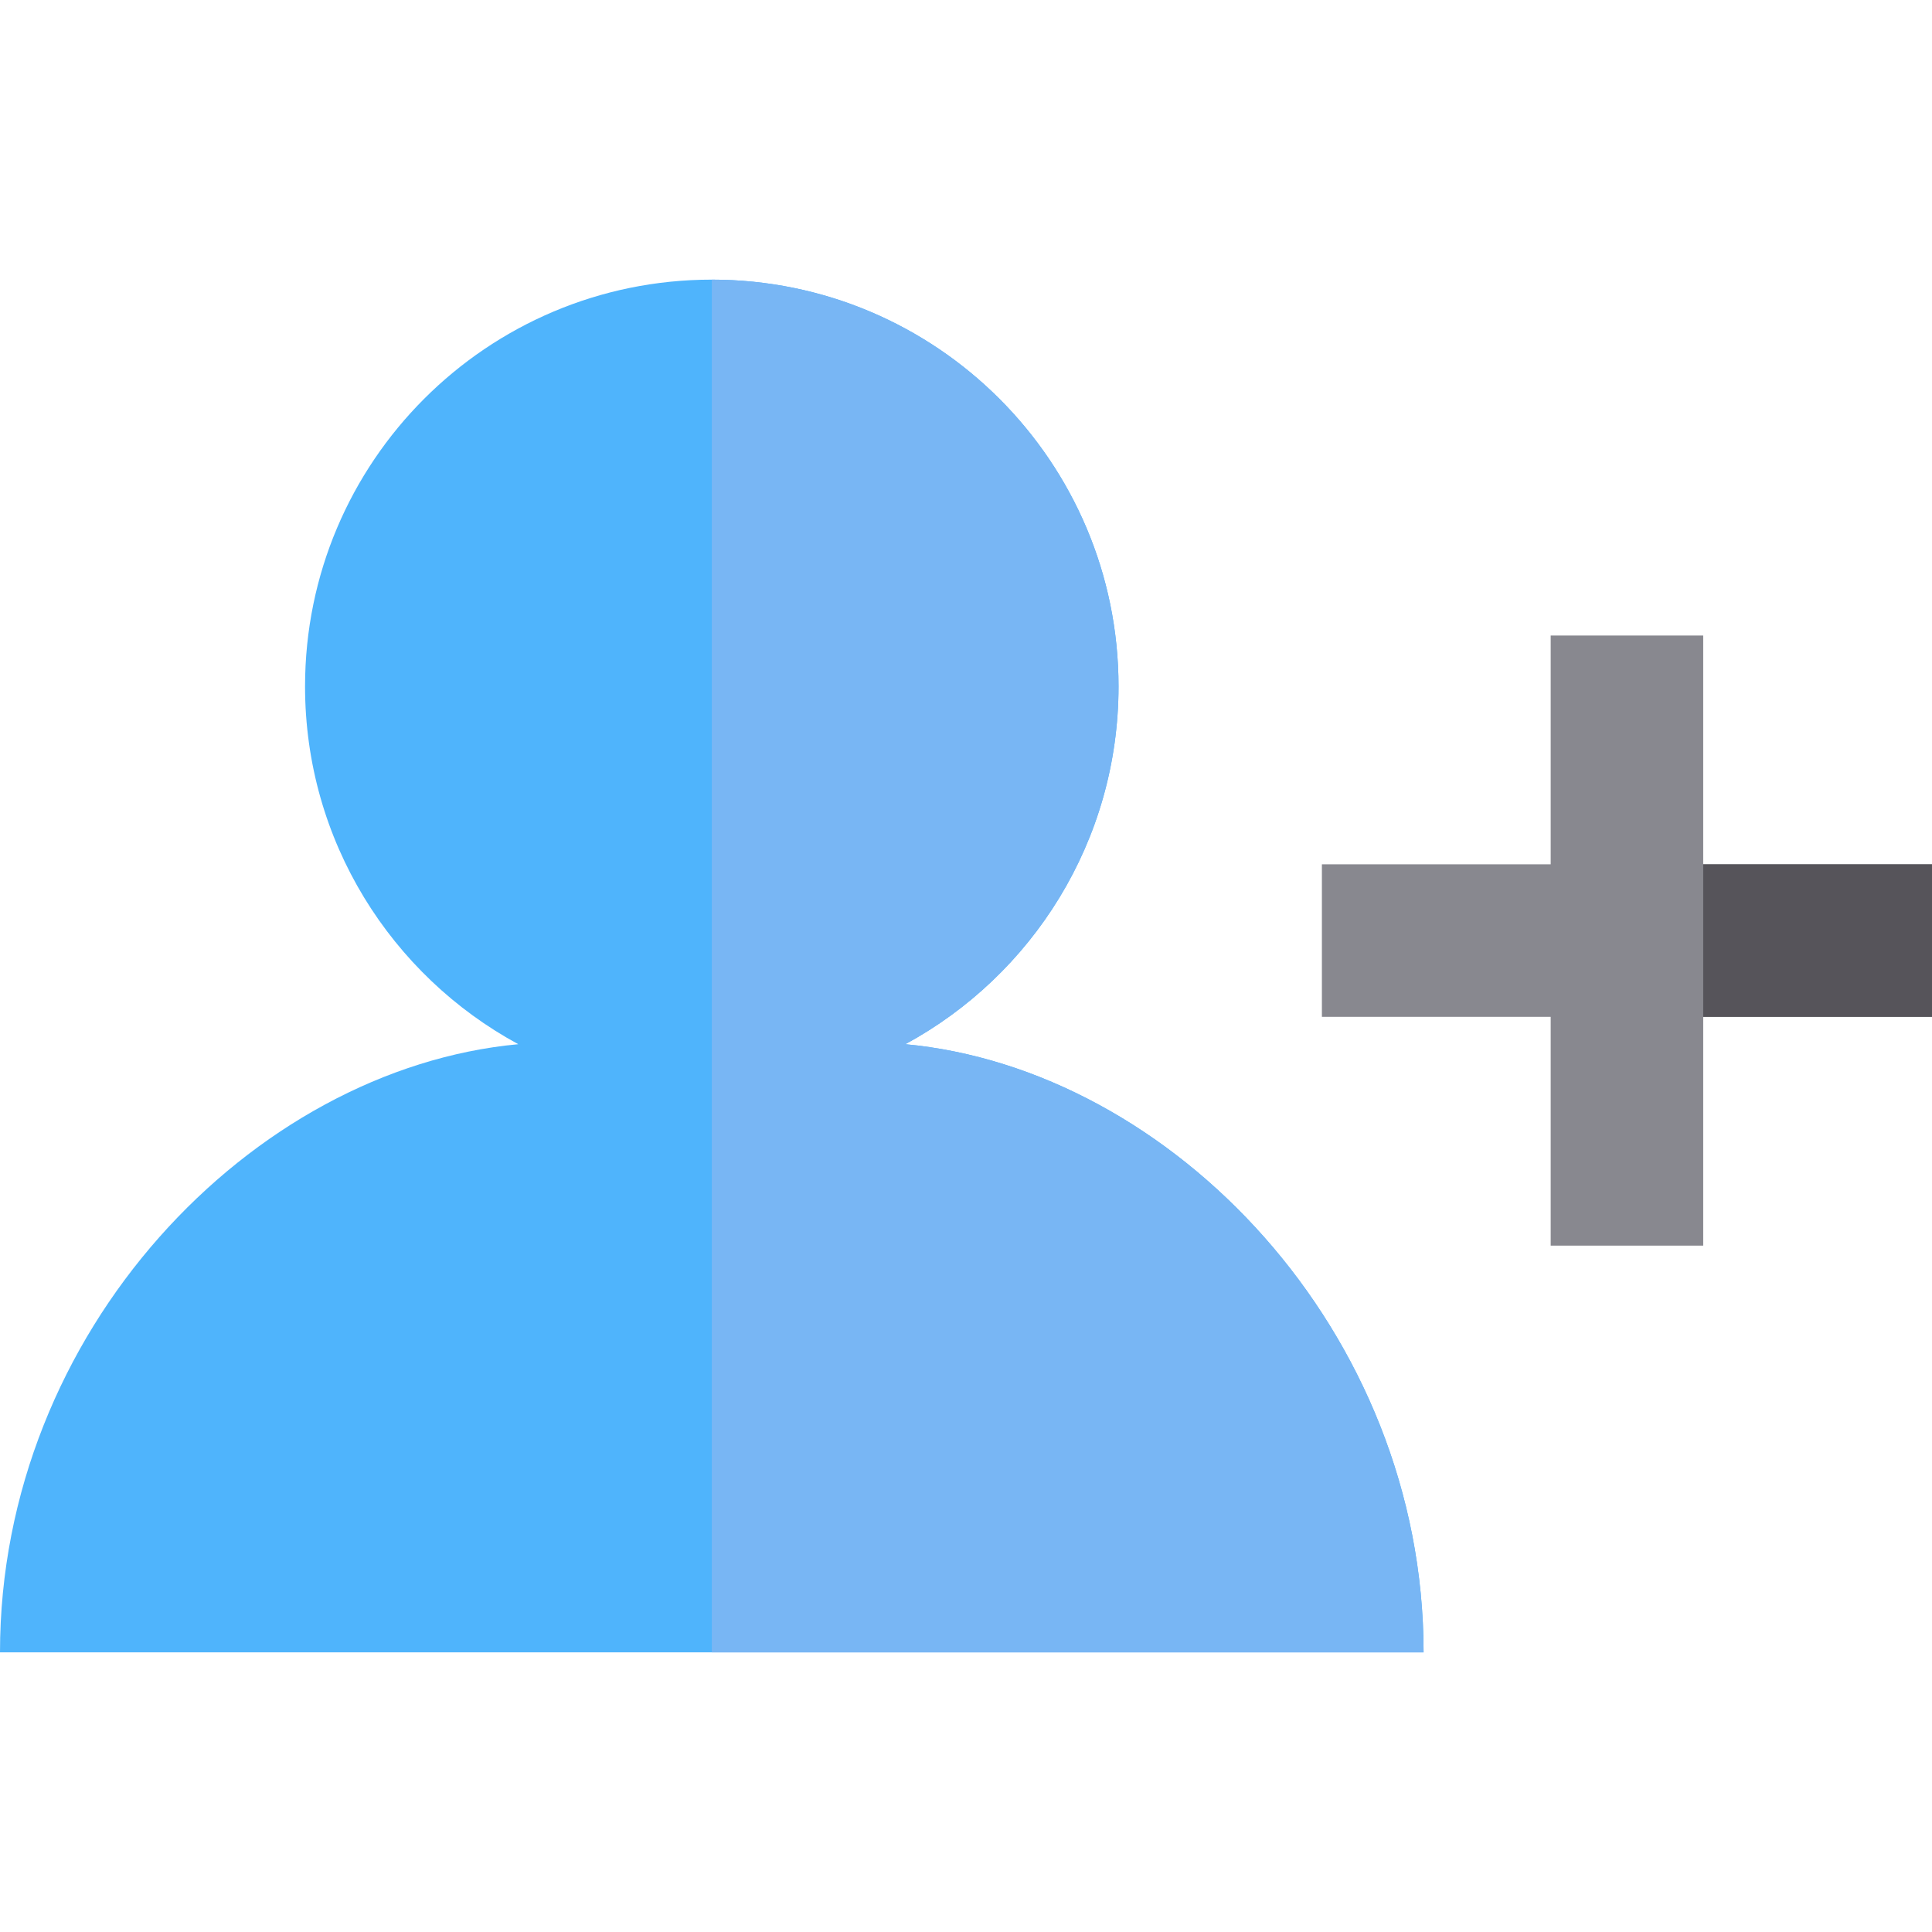 <?xml version="1.0"?>
<svg xmlns="http://www.w3.org/2000/svg" xmlns:xlink="http://www.w3.org/1999/xlink" version="1.1" id="Layer_1" x="0px" y="0px" viewBox="0 0 512 512" style="enable-background:new 0 0 512 512;" xml:space="preserve" width="32px" height="32px" class=""><g><polygon style="fill:#88888F;" points="512,229.053 451.368,229.053 451.368,168.421 410.947,168.421 410.947,229.053   350.316,229.053 350.316,269.474 410.947,269.474 410.947,330.105 451.368,330.105 451.368,269.474 512,269.474 " data-original="#88888F" class=""/><path style="fill:#4FB4FC" d="M239.915,276.724c33.652-18.238,56.506-53.864,56.506-94.829  c0-59.531-48.259-107.789-107.789-107.789S80.842,122.364,80.842,181.895c0,40.965,22.854,76.591,56.506,94.829  C66.732,283.298,0,352.877,0,437.895h377.263C377.263,352.877,310.531,283.298,239.915,276.724z" data-original="#7AB9E8" class="" data-old_color="#4EB3FB"/><path style="fill:#78B6F4" d="M188.632,437.895h188.632c0-85.018-66.732-154.597-137.348-161.171  c33.652-18.238,56.506-53.864,56.506-94.829c0-59.531-48.259-107.789-107.789-107.789V437.895z" data-original="#579ADF" class="active-path" data-old_color="#76B5F4"/><rect x="451.368" y="229.053" style="fill:#56545A" width="60.632" height="40.421" data-original="#56545A" class=""/></g> </svg>

